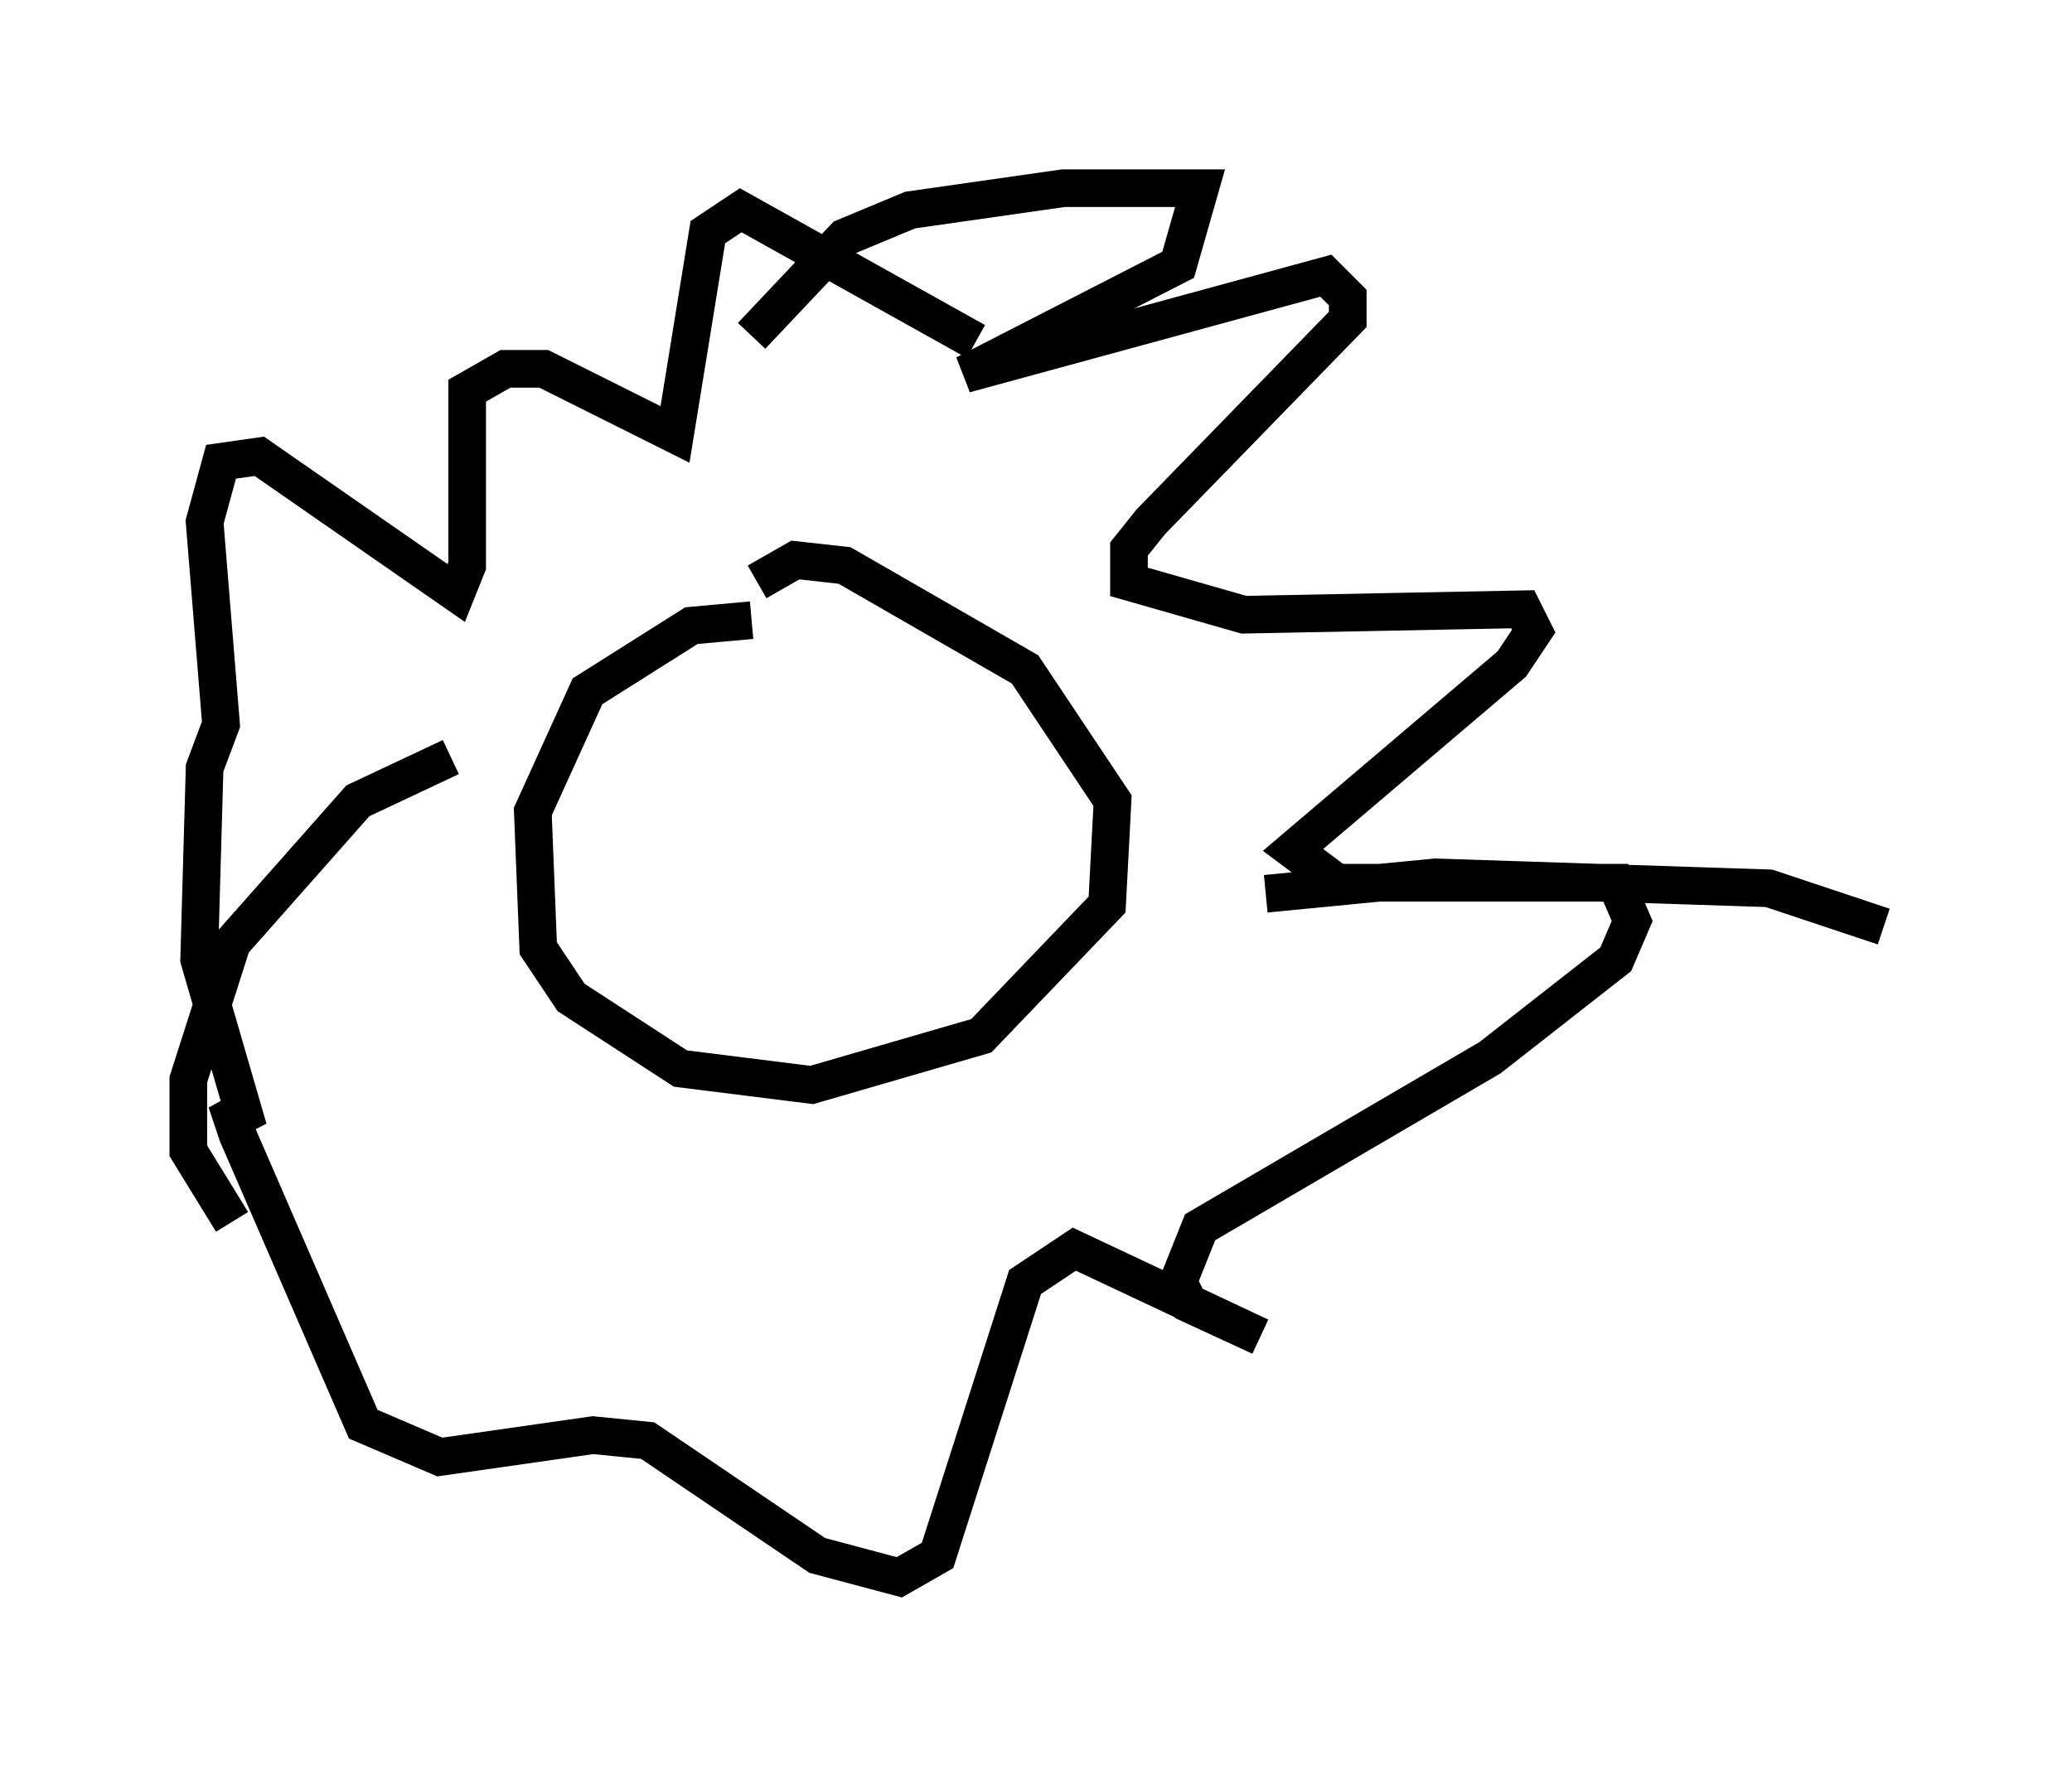 <?xml version="1.0" encoding="utf-8" ?>
<svg baseProfile="full" height="46.894" version="1.1" width="55.028" xmlns="http://www.w3.org/2000/svg" xmlns:ev="http://www.w3.org/2001/xml-events" xmlns:xlink="http://www.w3.org/1999/xlink"><defs /><rect fill="white" height="46.894" width="55.028" x="0" y="0" /><path d="M20.542, 16.765 m-0.581, -0.291 l-1.598, 0.145 -2.76, 1.743 l-1.453, 3.196 0.145, 3.631 l0.872, 1.307 2.905, 1.888 l3.486, 0.436 4.503, -1.307 l3.341, -3.486 0.145, -2.76 l-2.324, -3.486 -4.793, -2.76 l-1.307, -0.145 -1.017, 0.581 m-0.145, -6.536 l2.469, -2.615 1.743, -0.726 l4.067, -0.581 3.631, 0.0 l-0.581, 2.034 -5.665, 2.905 l9.587, -2.615 0.581, 0.581 l0.0, 0.581 -5.229, 5.374 l-0.581, 0.726 0.0, 0.872 l3.05, 0.872 7.408, -0.145 l0.291, 0.581 -0.581, 0.872 l-5.81, 4.939 1.162, 0.872 l7.408, 0.0 0.436, 1.017 l-0.436, 1.017 -3.341, 2.615 l-7.698, 4.503 -0.581, 1.453 l0.291, 0.581 1.888, 0.872 l-4.939, -2.324 -1.307, 0.872 l-2.324, 7.263 -1.017, 0.581 l-2.179, -0.581 -4.503, -3.05 l-1.453, -0.145 -4.067, 0.581 l-2.034, -0.872 -3.341, -7.698 l-0.291, -0.872 0.581, 0.726 l-1.307, -4.503 0.145, -5.084 l0.436, -1.162 -0.436, -5.374 l0.436, -1.598 1.017, -0.145 l5.229, 3.631 0.291, -0.726 l0.0, -4.648 1.017, -0.581 l1.017, 0.0 3.486, 1.743 l0.872, -5.374 0.872, -0.581 l6.246, 3.486 m-13.944, 11.039 l-2.469, 1.162 -3.341, 3.777 l-1.162, 3.631 0.0, 1.888 l1.162, 1.888 m27.452, -8.715 l4.503, -0.436 8.86, 0.291 l3.05, 1.017 " fill="none" stroke="black" stroke-width="1" /></svg>